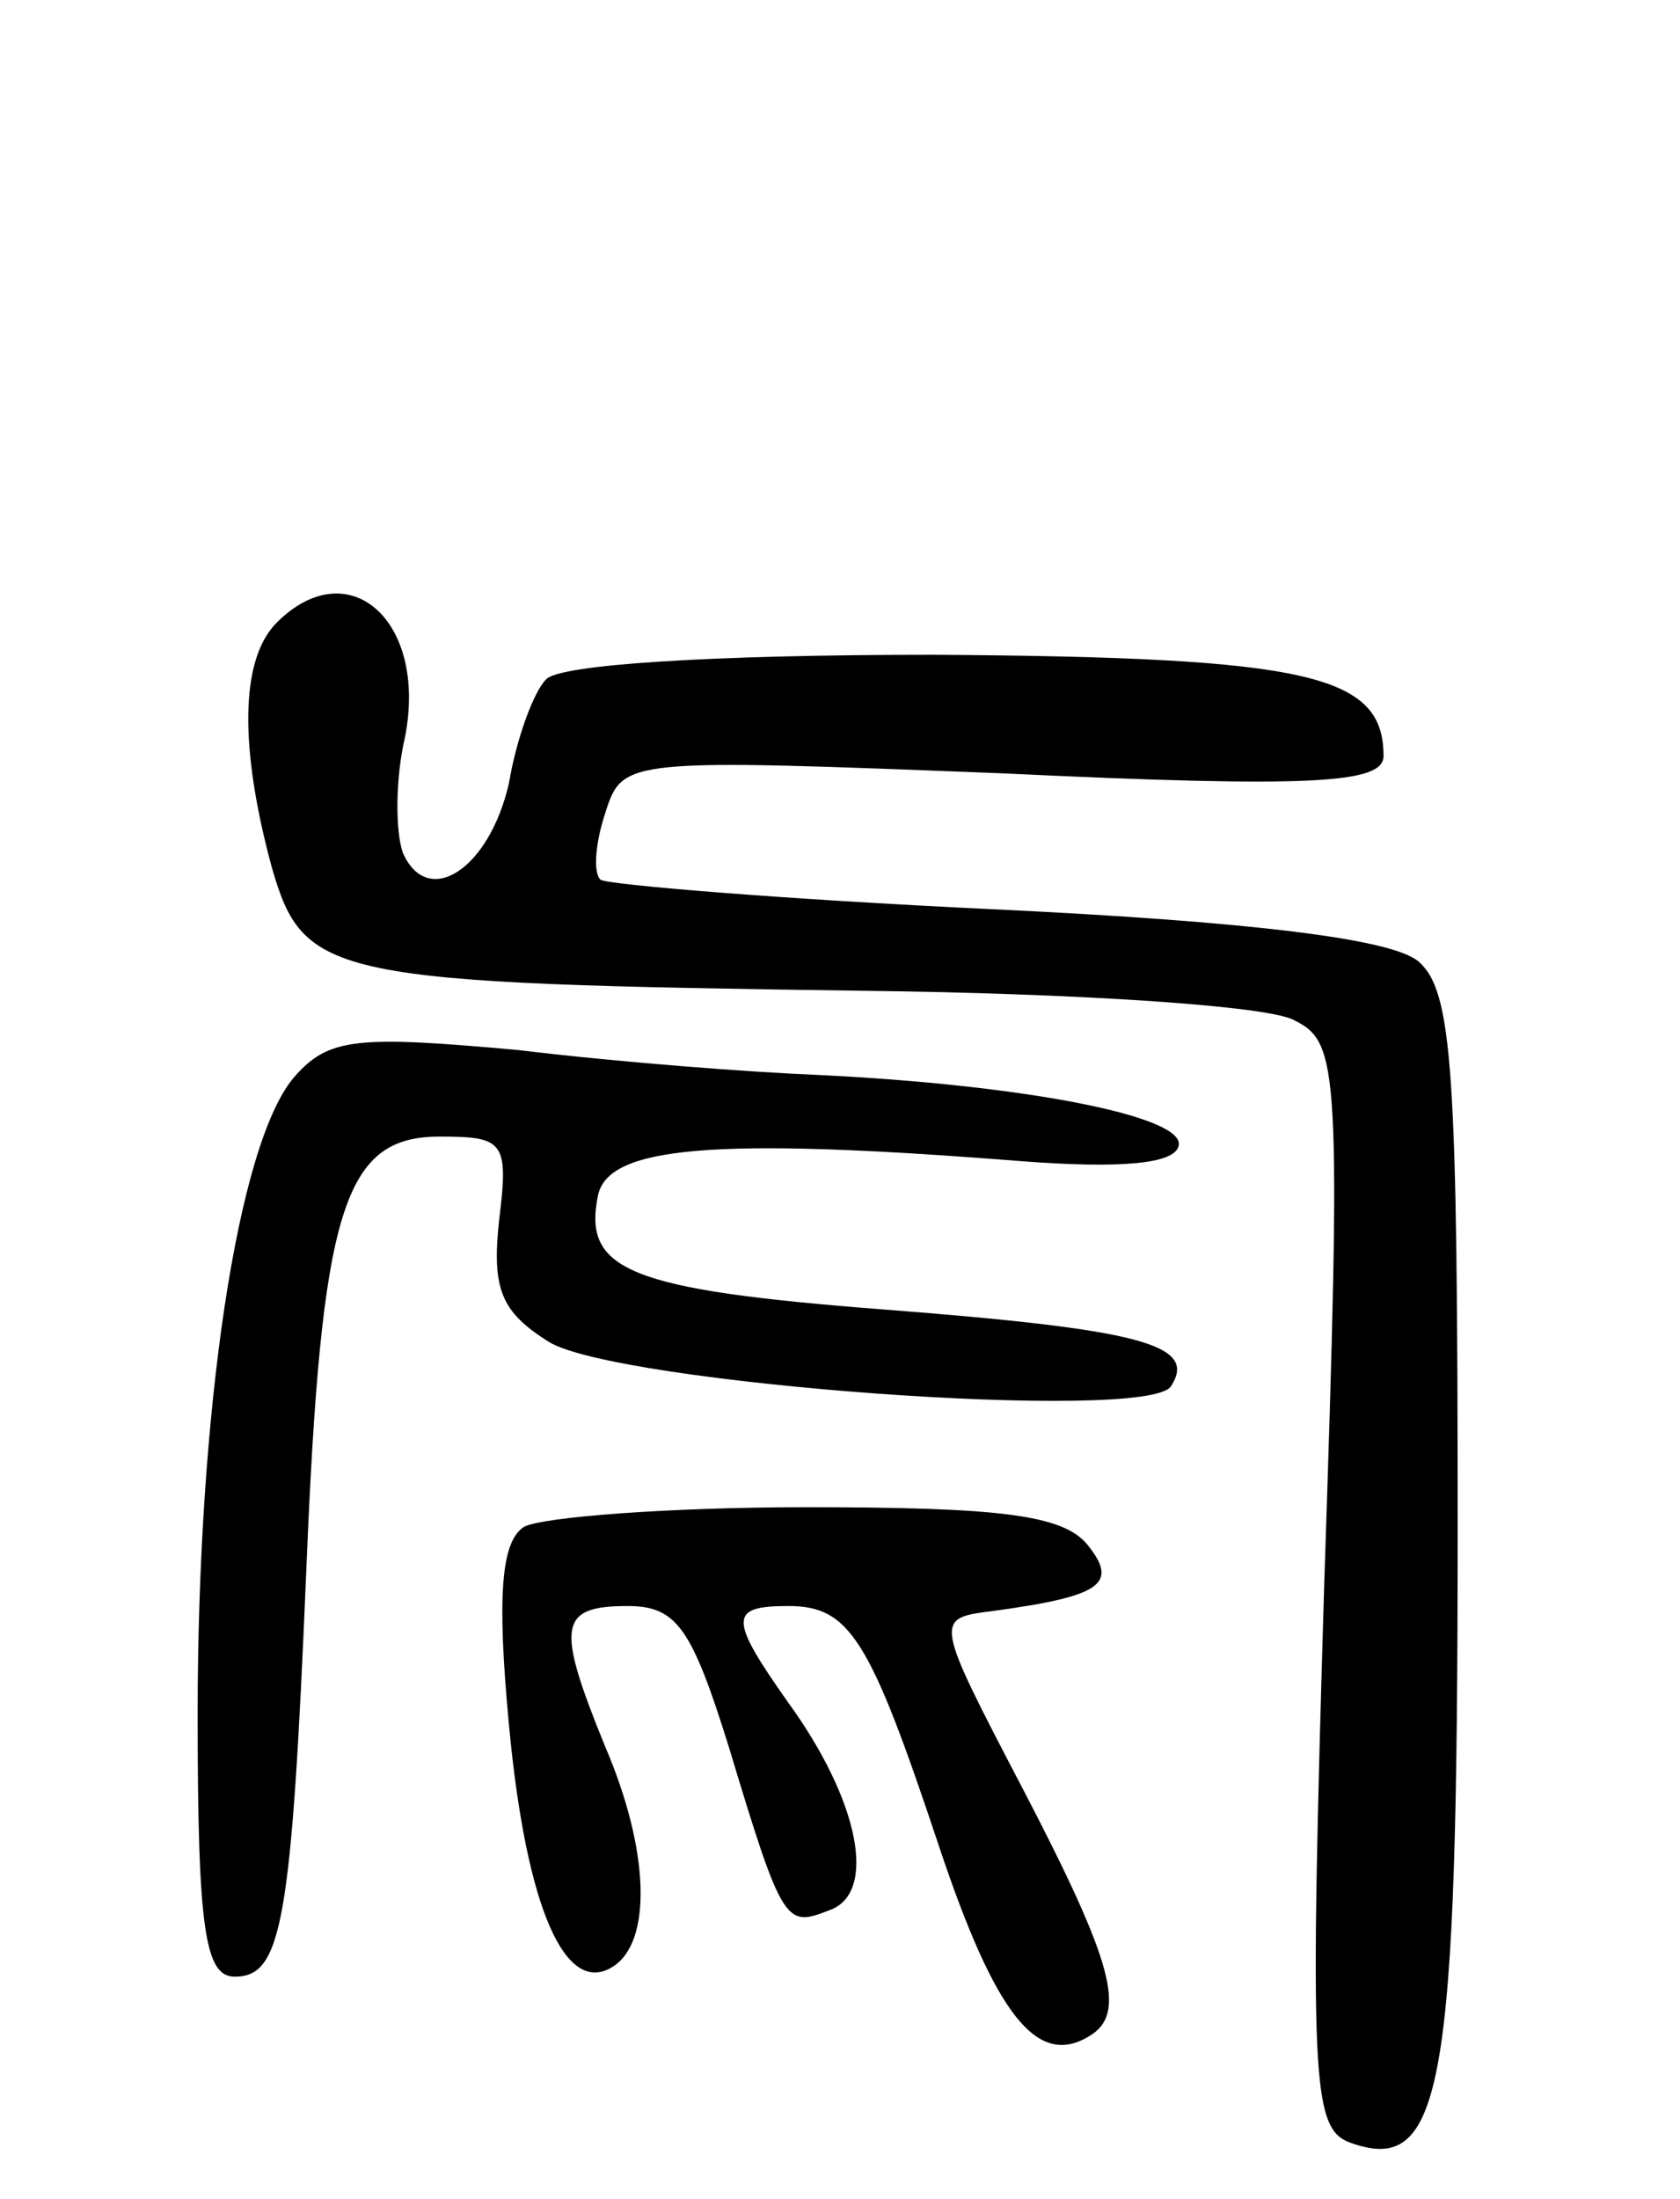 <svg version="1.0" xmlns="http://www.w3.org/2000/svg"
 width="68pt" height="89pt" viewBox="0 0 68 89"
 preserveAspectRatio="xMidYMid meet">
<g transform="translate(0,89) scale(0.1,-0.1)"
fill="#000000" stroke="none">
<path d="M112 638 c-15 -15 -15 -51 -2 -99 13 -45 23 -47 240 -50 85 -1 164
-6 174 -12 18 -9 19 -19 12 -228 -6 -200 -5 -220 10 -226 38 -14 44 20 44 248
0 187 -2 218 -16 230 -11 9 -67 16 -172 21 -85 4 -157 10 -159 12 -3 3 -2 15
2 27 7 22 8 22 161 16 126 -6 154 -4 154 7 0 33 -30 40 -182 41 -91 0 -152 -4
-157 -10 -5 -5 -12 -24 -15 -42 -8 -35 -33 -51 -43 -28 -3 9 -3 30 1 47 9 47
-23 75 -52 46z"/>
<path d="M119 454 c-23 -27 -39 -135 -39 -258 0 -87 3 -106 15 -106 19 0 23
21 29 165 6 146 15 175 54 175 26 0 28 -2 24 -34 -3 -28 1 -37 20 -49 27 -17
243 -33 252 -18 11 17 -13 23 -116 31 -104 8 -122 16 -116 46 4 20 46 24 172
14 40 -3 61 -1 63 6 4 12 -62 25 -147 29 -25 1 -79 5 -120 10 -66 6 -77 5 -91
-11z"/>
<path d="M212 272 c-9 -6 -11 -27 -6 -80 7 -75 23 -110 42 -98 16 10 15 47 -3
89 -20 49 -19 57 9 57 20 0 26 -9 41 -57 22 -73 23 -73 41 -66 19 7 12 44 -17
84 -24 34 -24 39 0 39 25 0 33 -13 61 -97 23 -69 40 -90 61 -77 15 9 10 29
-27 100 -36 69 -36 69 -12 72 44 6 51 11 38 27 -10 12 -36 15 -114 15 -55 0
-107 -4 -114 -8z"/>
</g>
</svg>
